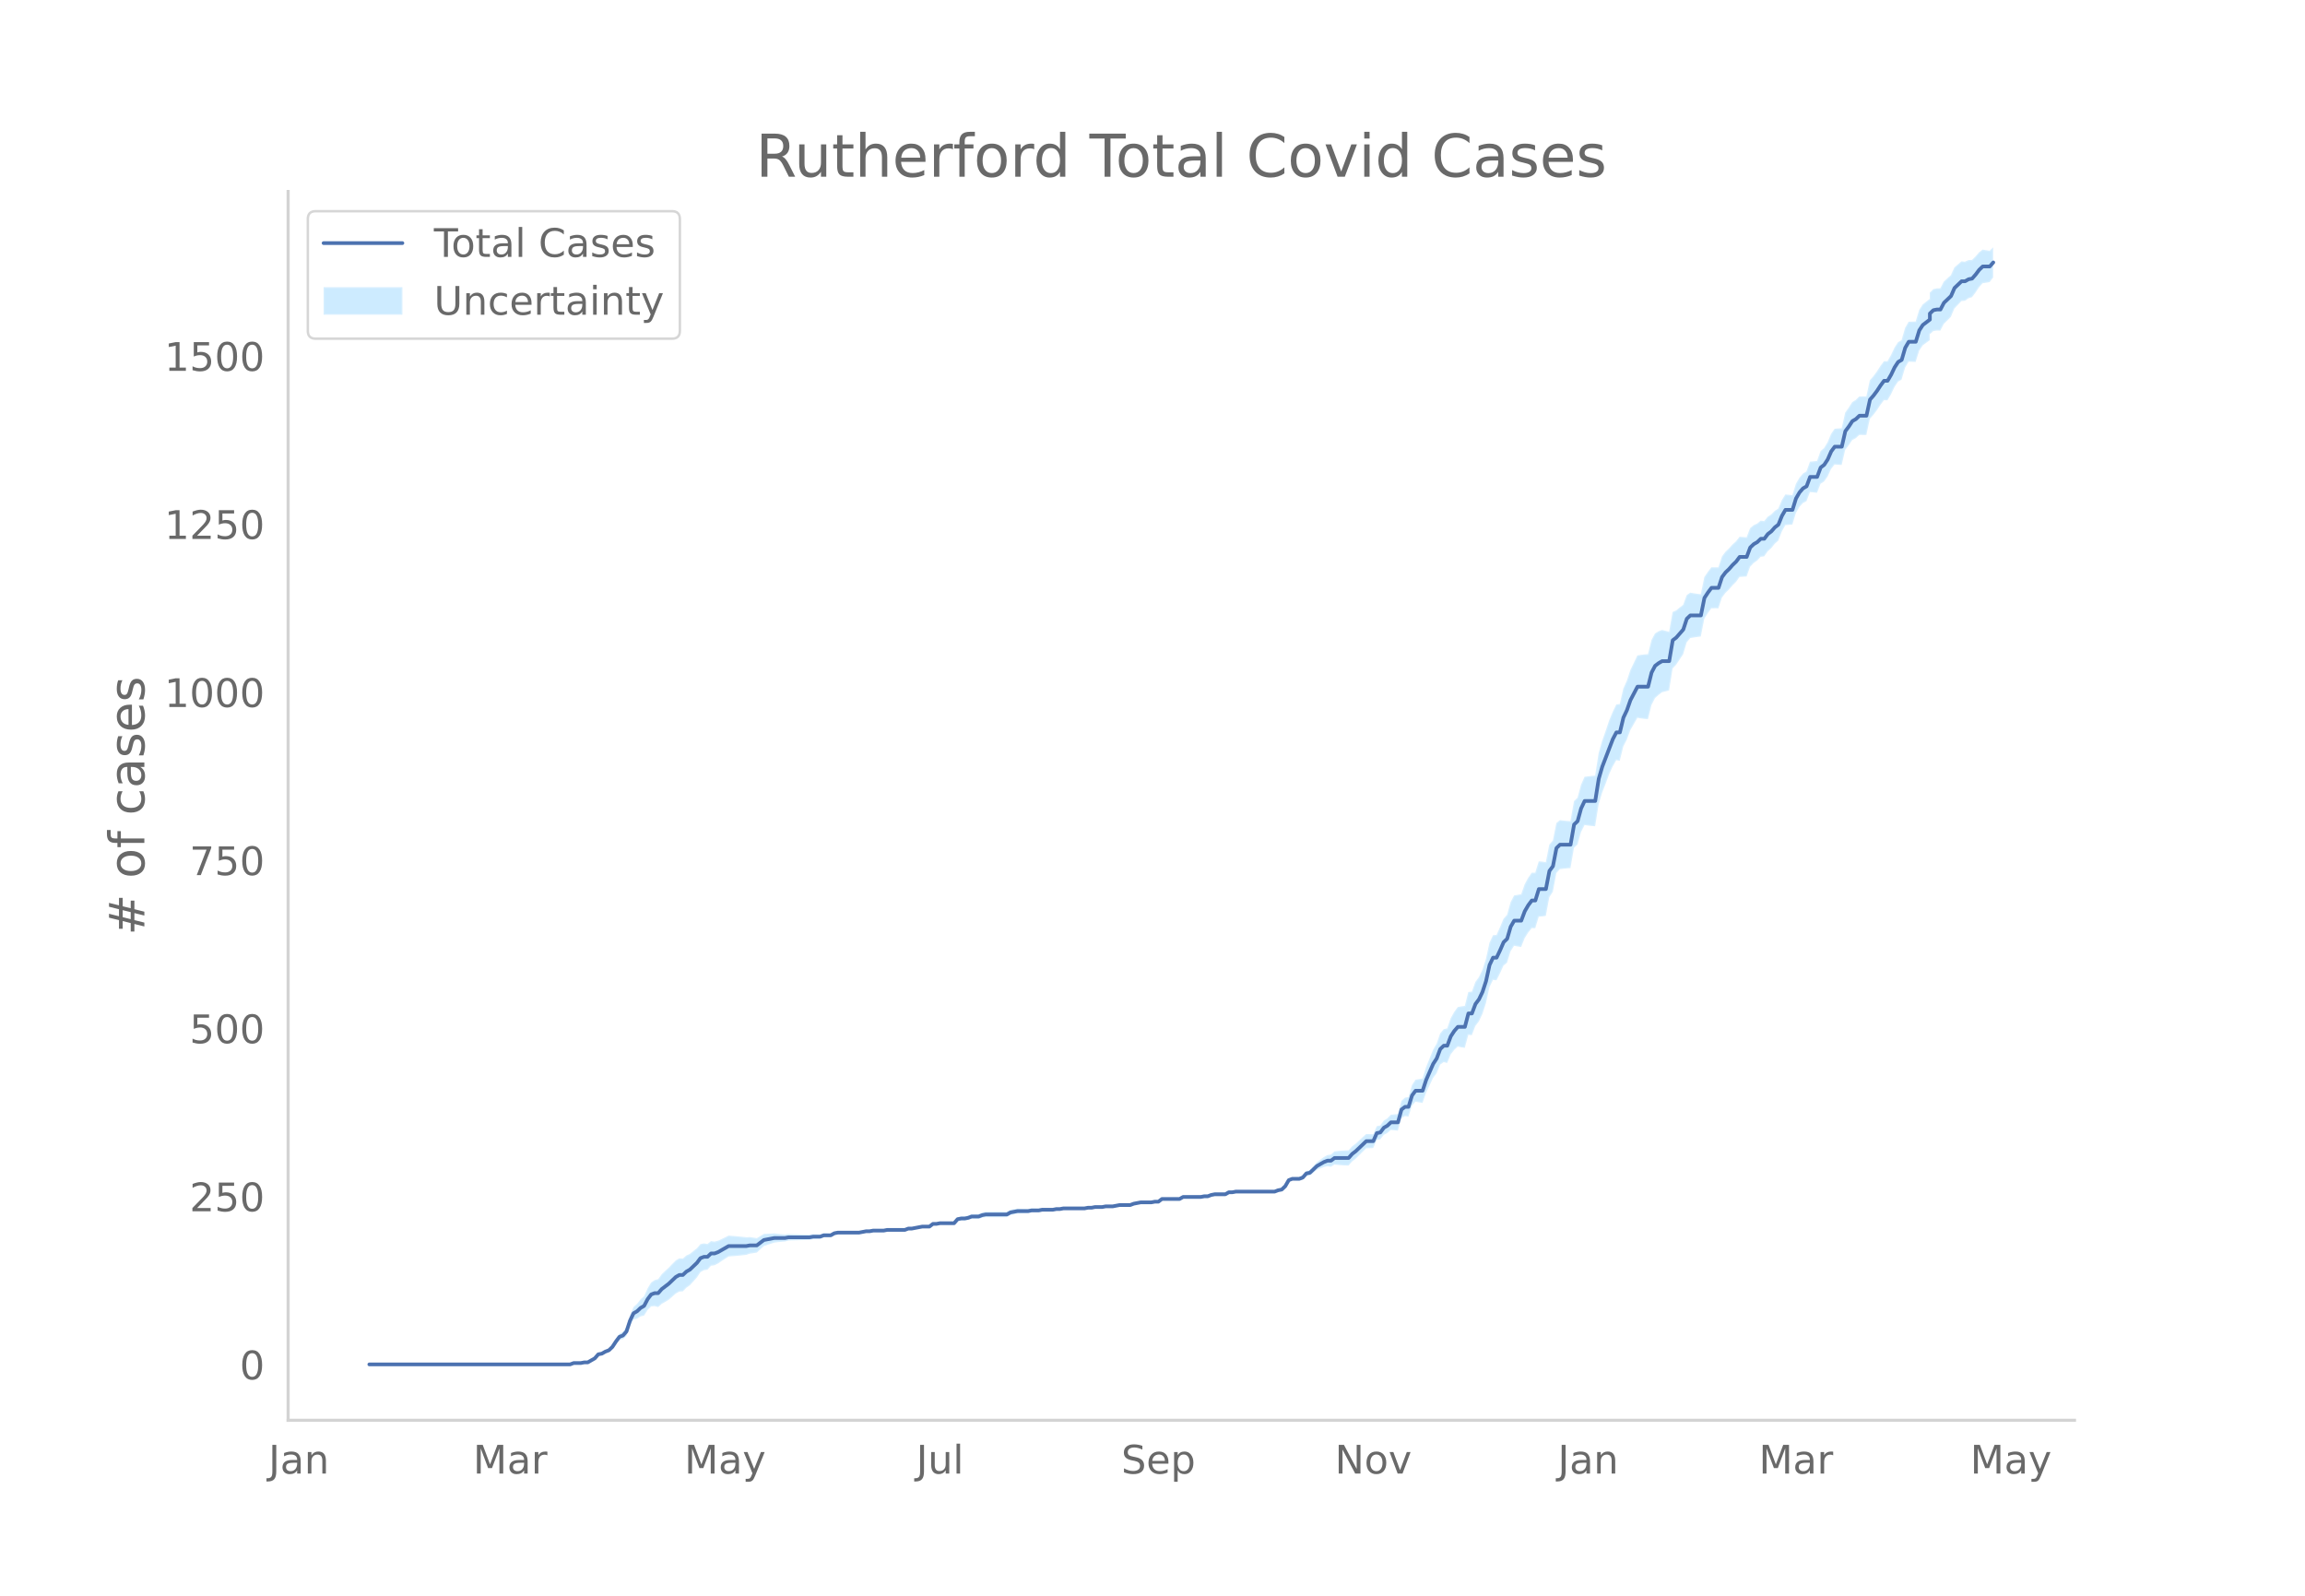 <svg height="864" viewBox="0 0 936 648" width="1248" xmlns="http://www.w3.org/2000/svg" xmlns:xlink="http://www.w3.org/1999/xlink"><defs><style>*{stroke-linecap:butt;stroke-linejoin:round}</style></defs><g id="figure_1"><path d="M0 648h936V0H0z" style="fill:#fff" id="patch_1"/><g id="axes_1"><path d="M117 576.72h725.4V77.76H117z" style="fill:none" id="patch_2"/><g id="PolyCollection_1"><defs><path d="M151.403-93.96h80.107l1.431-.536 1.43.013 1.431.014 1.43-.255 1.43.022 1.431-.785 1.43-.768 1.431-1.554 1.43-.169 1.431-.693 1.43-.404 1.431-1.198 1.43-1.98 1.431-1.664 1.43-.278 1.431-1.343 1.43-4.017 1.431-2.593 1.43-.373 1.431-.902 1.43-.357 1.431-2.27 1.43-1.455 1.431-.114 1.43.389 1.431-1.3 1.43-.813 1.431-.877 1.43-1.219 1.431-1.288 1.43-.815 1.431-.067 1.43-1.486 1.431-.988 1.43-1.572 1.431-1.604 1.43-2.156 1.431-.789 1.43-.233 1.431-1.578 1.43-.197 1.43-.73 1.431-.973 1.43-.936 1.431-.921 1.43-.111 1.431-.119 1.43-.132 1.431-.144 1.43-.168 1.431-.47 1.43-.218 1.431-.226 1.43-1.32 1.431-1.313 1.43-.485 1.431-.476 1.43-.465 1.431-.176 1.43-.146 1.431-.118 1.43-.36 1.431-.061 1.43-.045 1.431-.042 1.43-.044 1.431-.044 1.43-.053 1.431-.327 1.43-.055 1.431-.058 1.43-.605 1.431-.066 1.43-.072 1.431-.89 1.43-.335 1.431-.052 1.43-.037 1.431-.02 1.43-.001 1.43.017 1.431.024 1.43-.248 1.431-.248 1.43.022 1.431-.257 1.43.01 1.431.001 1.43-.005 1.431-.285 1.43-.016 1.431-.021 1.43-.025 1.431-.027 1.43-.029 1.431-.572 1.43-.023 1.431-.291 1.43-.28 1.431-.273 1.43.008 1.431.016 1.43-1.065 1.431.032 1.43-.235 1.431.041 1.43.043 1.431.04 1.43.038 1.431-1.59 1.43-.219 1.431.055 1.43-.218 1.431-.492 1.43.05 1.431.043 1.43-.507 1.431-.24 1.43.026 1.43.018 1.431.009h1.43l1.431-.012 1.43-.027 1.431-.851 1.43-.31 1.431-.312 1.43-.042 1.431-.043 1.43-.04 1.431-.318 1.43-.046 1.431-.046 1.43-.315 1.431-.036 1.43-.027 1.431-.015 1.43-.29 1.431-.02 1.43-.292 1.431-.017 1.43-.02 1.431-.02 1.43-.02 1.431-.022 1.43-.027 1.431-.303 1.43-.03 1.431-.3 1.43-.022 1.431-.016 1.43-.278 1.431-.003h1.43l1.431-.273 1.43-.27 1.431.009 1.43.01 1.43.01 1.431-.53 1.43-.253 1.431-.248 1.43.027 1.431.027 1.43.027 1.431-.248 1.43.024 1.431-1.065 1.43.03 1.431.028 1.43.026 1.431.022 1.43.018 1.431-.8 1.43.016 1.431.014 1.43.008 1.431.004 1.43-.003 1.431-.281 1.43-.016 1.431-.562 1.43-.289 1.431-.016 1.43-.018 1.431-.017 1.43-.828 1.431-.005 1.43-.275h1.431l1.43.003 1.431.004 1.43.006 1.431.006 1.43.005 1.431-.005 1.43-.013 1.43-.02 1.431-.028 1.43-.034 1.431-.578 1.43-.309 1.431-1.392 1.43-2.45 1.431-.496 1.43.084 1.431.107 1.43-.42 1.431-1.484 1.43-.101 1.431-1.173 1.43-1.15 1.431-.585 1.43-.574 1.431-.305 1.43.223 1.431-.894 1.43.16 1.431.12 1.43.081 1.431.038 1.43-1.634 1.431-1.117 1.43-1.411 1.431-1.422 1.43-1.421 1.431-.053 1.43-.045 1.431-3.286 1.43-.245 1.431-1.843 1.43-.729 1.431-1.25 1.43.13 1.431.137 1.43-5.007 1.43-.889 1.431.211 1.43-4.4 1.431-1.65 1.43.26 1.431.24 1.43-4.132 1.431-3.025 1.43-3.008 1.431-1.898 1.43-3.502 1.431-1.018 1.43.35 1.431-3.474 1.43-1.841 1.431-1.313 1.43.276 1.431.205 1.43-5.28 1.431.14 1.43-3.732 1.431-1.864 1.43-2.997 1.431-4.374 1.43-6.53 1.431-2.926 1.43.121 1.431-2.863 1.43-3.105 1.431-1.157 1.43-4.674 1.431-2.199 1.43.257 1.431.245 1.43-3.6 1.431-2.272 1.43-1.788 1.431.035 1.43-4.684 1.43-.125 1.431-.197 1.43-7.605 1.431-2.18 1.43-7.625 1.431-1.58 1.43-.16 1.431-.144 1.43-.12 1.431-8.239 1.43-1.343 1.431-5.072 1.43-2.814 1.431.194 1.43.164 1.431.123 1.43-8.88 1.431-4.774 1.43-3.656 1.431-3.914 1.43-3.082 1.431-2.515 1.43.217 1.431-5.786 1.43-2.785 1.431-3.873 1.43-2.487 1.431-2.49 1.43.225 1.431.195 1.43.09 1.431-5.71 1.43-2.816 1.431-1.283 1.43-1.099 1.431-.348 1.43-.398 1.43-8.895 1.431-1.541 1.43-2.117 1.431-2.136 1.43-4.819 1.431-1.73 1.43-.25 1.431-.21 1.43-.191 1.431-7.23 1.43-2.262 1.431-1.945 1.43-.013 1.431.005 1.43-4.356 1.431-1.896 1.43-1.37 1.431-1.672 1.43-1.438 1.431-2 1.43-.096 1.431-.098 1.43-3.942 1.431-1.516 1.43-.994 1.431-1.546 1.43-.175 1.431-2.05 1.43-1.256 1.431-1.808 1.43-1.264 1.431-3.697 1.43-2.594 1.431-.133 1.43-.123 1.431-4.707 1.43-2.437 1.431-1.582 1.43-.742 1.43-3.711 1.431.138 1.43.158 1.431-3.653 1.43-.928 1.431-2.028 1.43-3.123 1.431-1.764 1.43.118 1.431.08 1.43-6.186 1.431-1.828 1.43-2.11 1.431-.758 1.43-1.322 1.431.026 1.43-.01 1.431-6.549 1.43-1.625 1.431-1.884 1.43-2.155 1.431-1.889 1.43.016 1.431-2.428 1.43-2.978 1.431-2.165 1.43-.81 1.431-4.877 1.43-2.41 1.431.052 1.43.049 1.431-4.592 1.43-2.125 2.862-2.116v-2.39l1.43-1.308 1.43-.224 1.431.04 1.43-2.729 1.43-1.407 1.431-1.46 1.43-3.398 1.431-1.505 1.43-1.505 1.431-.132 1.43-.987 1.431-.477 1.43-1.868 1.431-2.155 1.43-1.614 1.431-.239 1.43-.239 1.431-1.878v-12.239l-1.43 1.398-1.43-.24-1.431-.238-1.43 1.117-1.431 1.667-1.43 1.408-1.431.07-1.43.65-1.431-.132-1.43 1.226-1.431 1.224-1.43 3.155-1.431 1.27-1.43 1.323-1.431 2.732-1.43.04-1.431.322-1.43 1.423v2.524l-2.861 2.252-1.431 2.244-1.43 4.69-1.43.05-1.431.05-1.43 2.506-1.431 4.95-1.43.829-1.431 2.204-1.43 3.028-1.431 2.486-1.43.016-1.431 1.934-1.43 2.212-1.431 1.94-1.43 1.65-1.431 6.556-1.43-.01-1.431.027-1.43 1.408-1.431.88-1.43 2.258-1.431 1.995-1.43 6.372-1.431.08-1.43.118-1.431 2.059-1.43 3.43-1.431 2.34-1.43 1.255-1.431 3.992-1.43.158-1.431.138-1.43 3.934-1.431.896-1.43 1.694-1.431 2.477-1.43 4.576-1.431-.122-1.43-.133-1.431 2.32-1.43 3.4-1.43.92-1.431 1.469-1.43.93-1.431 1.771-1.43-.175-1.431 1.184-1.43.644-1.431 1.215-1.43 3.702-1.431-.098-1.43-.097-1.431 1.824-1.43 1.292-1.431 1.604-1.43 1.36-1.431 1.926-1.43 4.38-1.431.006-1.43-.013-1.431 1.877-1.43 2.106-1.431 6.968-1.43-.192-1.431-.209-1.43-.25-1.431 1-1.43 3.917-1.431 1.14-1.43 1.16-1.431.643-1.43 8.032-1.431-.397-1.43-.35-1.431.54-1.43.901-1.431 2.646-1.43 5.756-1.43.09-1.431.195-1.43.224-1.431 2.971-1.43 2.974-1.431 4.317-1.43 3.222-1.431 6.227-1.43.216-1.431 2.946-1.43 3.47-1.431 4.277-1.43 3.989-1.431 5.055-1.43 9.139-1.431.123-1.43.164-1.431.194-1.43 3.193-1.431 5.302-1.43 1.387-1.431 8.142-1.43-.12-1.431-.144-1.43-.16-1.431 1.151-1.43 7.118-1.431 1.642-1.43 7.138-1.431-.197-1.43-.125-1.431 4.599-1.43.035-1.431 2.034-1.43 2.642-1.431 4.045-1.43.245-1.431.257-1.43 2.716-1.43 5.154-1.431 1.573-1.43 3.448-1.431 3.143-1.43.122-1.431 3.079-1.43 6.576-1.431 4.362-1.43 3.01-1.431 1.958-1.43 3.913-1.431.14-1.43 5.64-1.431.206-1.43.275-1.431 1.964-1.43 2.527-1.431 4.171-1.43.35-1.431 1.711-1.43 4.143-1.431 2.471-1.43 3.544-1.431 3.528-1.43 4.605-1.431.239-1.43.26-1.431 2.173-1.43 4.882-1.431.211-1.43 1.296-1.431 5.367-1.43.137-1.431.13-1.43 1.48-1.431.91-1.43 1.98-1.431.3-1.43 3.267-1.43-.046-1.431-.052-1.43 1.309-1.431 1.308-1.43 1.32-1.431 1.066-1.43 1.643-1.431.037-1.43.08-1.431.122-1.43.16-1.431 1.29-1.43.222-1.431.787-1.43 1.065-1.431 1.052-1.43 1.58-1.431 1.558-1.43.445-1.431 1.793-1.43.672-1.431.107-1.43.084-1.431.595-1.43 2.465-1.431 1.338-1.43.237-1.431.514-1.43-.034-1.431-.027-1.43-.02-1.431-.014-1.43-.004-1.431.005-1.43.005-1.431.006-1.43.004-1.431.003h-1.43l-1.43.272-1.431-.006-1.43.81-1.431-.017-1.43-.017-1.431-.017-1.43.258-1.431.53-1.43-.016-1.431.265-1.43-.003-1.431.003-1.43.009-1.431.014-1.43.016-1.431.838-1.43.017-1.431.023-1.43.026-1.431.028-1.43.03-1.431 1.12-1.43.023-1.431.298-1.43.027-1.431.027-1.43.027-1.431.298-1.43.293-1.431.561-1.43.011-1.431.01-1.43.008-1.431.278-1.43.273-1.431-.001-1.43-.002-1.431.267-1.43-.016-1.43-.022-1.431.246-1.43-.03-1.431.244-1.43-.028-1.431-.022-1.43-.02-1.431-.02-1.43-.02-1.431-.017-1.43.255-1.431-.02-1.43.256-1.431-.016-1.43-.027-1.431-.036-1.43.231-1.431-.046-1.43-.045-1.431.229-1.43-.041-1.431-.043-1.43-.042-1.431.233-1.43.237-1.431.787-1.43-.027-1.431-.011-1.43-.001-1.431.01-1.43.017-1.431.026-1.43.306-1.431.585-1.43.043-1.431.05-1.43.6-1.431.328-1.43.055-1.43.327-1.431 1.686-1.43.038-1.431.04-1.43.043-1.431.041-1.43.311-1.431.032-1.43 1.12-1.431.015-1.43.009-1.431.273-1.43.266-1.431.255-1.43-.024-1.431.52-1.43-.028-1.431-.027-1.43-.025-1.431-.02-1.43-.017-1.431.26-1.43-.004-1.431.002-1.43.01-1.431.288-1.43.022-1.431.298-1.43.298-1.431.024-1.43.017-1.431-.001-1.43-.02-1.431-.037-1.43-.052-1.431.21-1.43.749-1.431-.072-1.43-.066-1.43.487-1.431-.058-1.43-.054-1.431.218-1.43-.053-1.431-.044-1.43-.044-1.431-.042-1.43-.045-1.431-.061-1.43.187-1.431-.118-1.43-.146-1.431-.176-1.43.08-1.431.07-1.43.061-1.431.871-1.43.865-1.431-.227-1.43-.217-1.431.076-1.43-.169-1.431-.143-1.43-.132-1.431-.12-1.43-.11-1.431.717-1.43.702-1.431.666-1.43.362-1.431-.198-1.43 1.153-1.431-.234-1.43.304-1.431 1.666-1.43 1.126-1.43 1.158-1.431.65-1.43 1.245-1.431-.067-1.43.823-1.431 1.441-1.43 1.512-1.431 1.307-1.43 1.371-1.431 1.977-1.43.388-1.431.98-1.43 2.367-1.431 3.19-1.43 1.28-1.431 1.829-1.43 1.265-1.431 3.414-1.43 4.72-1.431 1.932-1.43.815-1.431 2.157-1.43 2.388-1.431 1.533-1.43.689-1.431.944-1.43.378-1.431 1.722-1.43.87-1.431.853-1.43.021-1.431.292-1.43.014-1.431.013-1.43.556h-80.107z" id="m21a44e2c9d" style="stroke:#fff;stroke-opacity:.2"/></defs><g clip-path="url(#p34971c7c89)"><use style="fill:#089fff;fill-opacity:.2;stroke:#fff;stroke-opacity:.2" xlink:href="#m21a44e2c9d" y="648"/></g></g><path clip-path="url(#p34971c7c89)" d="M149.973 554.04h81.537l1.431-.546h2.861l1.43-.273h1.43l2.862-1.638 1.43-1.638 1.43-.273 1.431-.82 1.43-.545 1.431-1.366 1.43-2.184 1.431-1.91 1.43-.547 1.431-1.638 1.43-4.368 1.431-3.004 1.43-.819 1.431-1.365 1.43-.819 1.431-2.73 1.43-1.911 1.431-.546h1.43l1.431-1.638 2.861-2.184 2.861-2.73 1.43-.82h1.431l1.43-1.365 1.431-.819 2.861-2.73 1.43-1.911 1.431-.546h1.43l1.431-1.365h1.43l1.43-.546 4.292-2.458h7.153l1.43-.273h2.861l2.861-2.184 4.292-.819h4.291l1.43-.273h8.584l1.43-.273h2.861l1.43-.546h2.862l1.43-.819 1.43-.273h8.583l2.861-.546h1.43l1.431-.273h4.292l1.43-.273h7.153l1.43-.546h1.43l4.292-.82h2.861l1.43-1.091h1.431l1.43-.273h5.723l1.43-1.638 1.43-.273h1.431l1.43-.273 1.431-.546h2.861l1.43-.547 1.431-.273h8.583l1.43-.819 2.861-.546h4.292l1.43-.273h2.861l1.43-.273h4.292l1.43-.273h1.431l1.43-.273h8.584l1.43-.273h1.43l1.431-.273h2.861l1.43-.273h2.862l2.86-.546h4.292l1.43-.546 2.861-.546h4.292l1.43-.273h1.43l1.431-1.092h7.153l1.43-.82h7.153l1.43-.272h1.43l1.431-.546 1.43-.273h4.292l1.43-.82h1.431l1.43-.272h15.736l1.43-.546 1.43-.273 1.431-1.365 1.43-2.458 1.431-.546h2.861l1.43-.546 1.431-1.638 1.43-.273 2.862-2.73 2.86-1.638 1.431-.546h1.43l1.431-1.092h5.722l1.43-1.638 1.431-1.092 4.292-4.096h2.86l1.431-3.276 1.43-.273 1.431-1.911 1.43-.82 1.431-1.364h2.861l1.43-5.188 1.43-1.092h1.431l1.43-4.641 1.431-1.911h2.861l1.43-4.369L581.98 432l1.43-2.184 1.43-3.823 1.431-1.365h1.43l1.431-3.822 1.43-2.184 1.431-1.638h2.861l1.43-5.46h1.431l1.43-3.823 1.431-1.911 1.43-3.003 1.431-4.369 1.43-6.552 1.431-3.003h1.43l1.431-3.004 1.43-3.276 1.431-1.365 1.43-4.914 1.431-2.457h2.861l1.43-3.823 1.431-2.457 1.43-1.911h1.431l1.43-4.641h2.861l1.43-7.372 1.431-1.911 1.43-7.372 1.431-1.365h4.292l1.43-8.19 1.43-1.365 1.431-5.188 1.43-3.003h4.292l1.43-9.01 1.431-4.914 4.292-11.194 1.43-2.73h1.43l1.431-6.007 1.43-3.003 1.431-4.095 2.861-5.46h4.292l1.43-5.734 1.43-2.73 1.431-1.092 1.43-.82h2.861l1.43-8.463 1.431-1.092 2.861-3.276 1.43-4.369 1.431-1.365h4.292l1.43-7.098 1.43-2.184 1.431-1.912h2.861l1.43-4.368 1.431-1.911 1.43-1.365 1.431-1.638 1.43-1.365 1.431-1.912h2.861l1.43-3.822 1.431-1.365 1.43-.819 1.431-1.365h1.43l1.431-1.911 1.43-1.092 1.431-1.638 1.43-1.092 1.431-3.55 1.43-2.457h2.862l1.43-4.641 1.43-2.457 1.431-1.639 1.43-.819 1.43-3.822h2.862l1.43-3.822 1.43-1.092 1.431-2.184 1.43-3.277 1.431-1.91h2.861l1.43-6.28 1.431-1.911 1.43-2.185 1.431-.819 1.43-1.365h2.862l1.43-6.552 1.43-1.638 1.431-1.912 1.43-2.184 1.431-1.91h1.43l1.431-2.458 1.43-3.003 1.431-2.184 1.43-.82 1.431-4.914 1.43-2.457h2.862l1.43-4.641 1.43-2.185 2.862-2.184v-2.457l1.43-1.365 1.43-.273h1.431l1.43-2.73 2.861-2.73 1.43-3.277 2.862-2.73h1.43l1.43-.819 1.431-.273 1.43-1.638 1.431-1.911 1.43-1.365h2.862l1.43-1.638h0" style="fill:none;stroke:#4c72b0;stroke-linecap:round;stroke-width:1.5" id="line2d_1"/><path d="M117 576.72V77.76" style="fill:none;stroke:#d3d3d3;stroke-linecap:square;stroke-linejoin:miter;stroke-width:1.25" id="patch_3"/><path d="M117 576.72h725.4" style="fill:none;stroke:#d3d3d3;stroke-linecap:square;stroke-linejoin:miter;stroke-width:1.25" id="patch_4"/><g id="matplotlib.axis_1"><g id="xtick_1"><g style="fill:#696969" transform="matrix(.16 0 0 -.16 109.03 598.378)" id="text_1"><defs><path d="M9.813 72.906h9.859V5.078q0-13.187-5-19.14-5-5.954-16.094-5.954h-3.75v8.297h3.078q6.531 0 9.219 3.672Q9.813-4.39 9.813 5.078z" id="DejaVuSans-74"/><path d="M34.281 27.484q-10.89 0-15.093-2.484-4.204-2.484-4.204-8.5 0-4.781 3.157-7.594 3.156-2.797 8.562-2.797 7.485 0 12 5.297 4.516 5.297 4.516 14.078v2zm17.922 3.72V0H43.22v8.297Q40.14 3.328 35.547.953q-4.594-2.375-11.234-2.375-8.391 0-13.36 4.719Q6 8.016 6 15.922q0 9.219 6.172 13.906 6.187 4.688 18.437 4.688h12.61v.89q0 6.203-4.078 9.594-4.078 3.39-11.453 3.39-4.688 0-9.141-1.124-4.438-1.125-8.531-3.375v8.312q4.921 1.906 9.562 2.844 4.64.953 9.031.953 11.875 0 17.735-6.156 5.86-6.14 5.86-18.64z" id="DejaVuSans-97"/><path d="M54.89 33.016V0h-8.984v32.719q0 7.765-3.031 11.61-3.031 3.858-9.078 3.858-7.281 0-11.484-4.64-4.204-4.625-4.204-12.64V0H9.08v54.688h9.03v-8.5q3.235 4.937 7.594 7.374Q30.078 56 35.797 56q9.422 0 14.25-5.828 4.844-5.828 4.844-17.156z" id="DejaVuSans-110"/></defs><use xlink:href="#DejaVuSans-74"/><use x="29.492" xlink:href="#DejaVuSans-97"/><use x="90.771" xlink:href="#DejaVuSans-110"/></g></g><g id="xtick_2"><g style="fill:#696969" transform="matrix(.16 0 0 -.16 192.098 598.378)" id="text_2"><defs><path d="M9.813 72.906h14.703l18.593-49.61 18.703 49.61h14.704V0H66.89v64.016l-18.797-50h-9.907l-18.796 50V0H9.813z" id="DejaVuSans-77"/><path d="M41.11 46.297q-1.516.875-3.297 1.281Q36.03 48 33.89 48q-7.625 0-11.703-4.953-4.079-4.953-4.079-14.234V0H9.08v54.688h9.03v-8.5q2.844 4.984 7.375 7.39Q30.031 56 36.531 56q.922 0 2.047-.125 1.125-.11 2.484-.36z" id="DejaVuSans-114"/></defs><use xlink:href="#DejaVuSans-77"/><use x="86.279" xlink:href="#DejaVuSans-97"/><use x="147.559" xlink:href="#DejaVuSans-114"/></g></g><g id="xtick_3"><g style="fill:#696969" transform="matrix(.16 0 0 -.16 277.912 598.378)" id="text_3"><defs><path d="M32.172-5.078q-3.797-9.766-7.422-12.735-3.61-2.984-9.656-2.984H7.906v7.516h5.282q3.703 0 5.75 1.765Q21-9.766 23.483-3.219l1.61 4.094-22.11 53.813H12.5l17.094-42.766 17.093 42.766h9.516z" id="DejaVuSans-121"/></defs><use xlink:href="#DejaVuSans-77"/><use x="86.279" xlink:href="#DejaVuSans-97"/><use x="147.559" xlink:href="#DejaVuSans-121"/></g></g><g id="xtick_4"><g style="fill:#696969" transform="matrix(.16 0 0 -.16 372.06 598.378)" id="text_4"><defs><path d="M8.5 21.578v33.11h8.984V21.922q0-7.766 3.016-11.656 3.031-3.875 9.094-3.875 7.265 0 11.484 4.64 4.234 4.64 4.234 12.656v31h8.985V0h-8.984v8.406Q42.047 3.422 37.718 1q-4.313-2.422-10.032-2.422-9.421 0-14.312 5.86Q8.5 10.296 8.5 21.578zM31.11 56z" id="DejaVuSans-117"/><path d="M9.422 75.984h8.984V0H9.422z" id="DejaVuSans-108"/></defs><use xlink:href="#DejaVuSans-74"/><use x="29.492" xlink:href="#DejaVuSans-117"/><use x="92.871" xlink:href="#DejaVuSans-108"/></g></g><g id="xtick_5"><g style="fill:#696969" transform="matrix(.16 0 0 -.16 455.322 598.378)" id="text_5"><defs><path d="M53.516 70.516V60.89q-5.61 2.687-10.594 4-4.984 1.328-9.625 1.328-8.047 0-12.422-3.125t-4.375-8.89q0-4.845 2.906-7.313 2.907-2.453 11.016-3.97l5.953-1.218q11.031-2.11 16.281-7.406 5.25-5.297 5.25-14.172 0-10.61-7.11-16.078-7.093-5.469-20.812-5.469-5.172 0-11.015 1.172Q13.14.922 6.89 3.219v10.156q6-3.36 11.765-5.078 5.766-1.703 11.328-1.703 8.438 0 13.032 3.312 4.593 3.328 4.593 9.485 0 5.359-3.297 8.39-3.296 3.032-10.812 4.547L27.484 33.5q-11.03 2.188-15.968 6.875-4.922 4.688-4.922 13.047 0 9.672 6.812 15.234 6.813 5.563 18.766 5.563 5.14 0 10.453-.938 5.328-.922 10.89-2.765z" id="DejaVuSans-83"/><path d="M56.203 29.594v-4.39H14.891q.593-9.282 5.593-14.142 5-4.859 13.938-4.859 5.172 0 10.031 1.266 4.86 1.265 9.656 3.812v-8.5Q49.266.734 44.187-.344 39.11-1.422 33.892-1.422q-13.094 0-20.735 7.61-7.64 7.625-7.64 20.625 0 13.421 7.25 21.296Q20.016 56 32.328 56q11.031 0 17.453-7.11 6.422-7.093 6.422-19.296zm-8.984 2.64q-.094 7.36-4.125 11.75-4.032 4.407-10.672 4.407-7.516 0-12.031-4.25-4.516-4.25-5.203-11.97z" id="DejaVuSans-101"/><path d="M18.11 8.203v-29H9.077v75.484h9.031v-8.296q2.844 4.875 7.157 7.234Q29.594 56 35.594 56q9.968 0 16.187-7.906 6.235-7.907 6.235-20.797T51.78 6.484q-6.218-7.906-16.187-7.906-6 0-10.328 2.375-4.313 2.375-7.157 7.25zm30.578 19.094q0 9.906-4.079 15.547-4.078 5.64-11.203 5.64-7.14 0-11.218-5.64-4.079-5.64-4.079-15.547 0-9.906 4.078-15.547 4.079-5.64 11.22-5.64 7.124 0 11.202 5.64t4.078 15.547z" id="DejaVuSans-112"/></defs><use xlink:href="#DejaVuSans-83"/><use x="63.477" xlink:href="#DejaVuSans-101"/><use x="125" xlink:href="#DejaVuSans-112"/></g></g><g id="xtick_6"><g style="fill:#696969" transform="matrix(.16 0 0 -.16 542.047 598.378)" id="text_6"><defs><path d="M9.813 72.906h13.28l32.329-60.984v60.984h9.562V0h-13.28L19.39 60.984V0H9.813z" id="DejaVuSans-78"/><path d="M30.61 48.39q-7.22 0-11.422-5.64-4.204-5.64-4.204-15.453 0-9.813 4.172-15.453 4.188-5.64 11.453-5.64 7.188 0 11.375 5.655 4.203 5.672 4.203 15.438 0 9.719-4.203 15.406-4.187 5.688-11.375 5.688zm0 7.61q11.718 0 18.406-7.625 6.703-7.61 6.703-21.078 0-13.422-6.703-21.078-6.688-7.64-18.407-7.64-11.765 0-18.437 7.64-6.656 7.656-6.656 21.078 0 13.469 6.656 21.078Q18.844 56 30.609 56z" id="DejaVuSans-111"/><path d="M2.984 54.688H12.5L29.594 8.797l17.093 45.89h9.516L35.687 0H23.485z" id="DejaVuSans-118"/></defs><use xlink:href="#DejaVuSans-78"/><use x="74.805" xlink:href="#DejaVuSans-111"/><use x="135.986" xlink:href="#DejaVuSans-118"/></g></g><g id="xtick_7"><g style="fill:#696969" transform="matrix(.16 0 0 -.16 632.589 598.378)" id="text_7"><use xlink:href="#DejaVuSans-74"/><use x="29.492" xlink:href="#DejaVuSans-97"/><use x="90.771" xlink:href="#DejaVuSans-110"/></g></g><g id="xtick_8"><g style="fill:#696969" transform="matrix(.16 0 0 -.16 714.226 598.378)" id="text_8"><use xlink:href="#DejaVuSans-77"/><use x="86.279" xlink:href="#DejaVuSans-97"/><use x="147.559" xlink:href="#DejaVuSans-114"/></g></g><g id="xtick_9"><g style="fill:#696969" transform="matrix(.16 0 0 -.16 800.04 598.378)" id="text_9"><use xlink:href="#DejaVuSans-77"/><use x="86.279" xlink:href="#DejaVuSans-97"/><use x="147.559" xlink:href="#DejaVuSans-121"/></g></g></g><g id="matplotlib.axis_2"><g id="ytick_1"><g style="fill:#696969" transform="matrix(.16 0 0 -.16 97.32 560.119)" id="text_10"><defs><path d="M31.781 66.406q-7.61 0-11.453-7.5Q16.5 51.422 16.5 36.375q0-14.984 3.828-22.484 3.844-7.5 11.453-7.5 7.672 0 11.5 7.5 3.844 7.5 3.844 22.484 0 15.047-3.844 22.531-3.828 7.5-11.5 7.5zm0 7.813q12.266 0 18.735-9.703 6.468-9.688 6.468-28.141 0-18.406-6.468-28.11-6.47-9.687-18.735-9.687-12.25 0-18.718 9.688-6.47 9.703-6.47 28.109 0 18.453 6.47 28.14Q19.53 74.22 31.78 74.22z" id="DejaVuSans-48"/></defs><use xlink:href="#DejaVuSans-48"/></g></g><g id="ytick_2"><g style="fill:#696969" transform="matrix(.16 0 0 -.16 76.96 491.864)" id="text_11"><defs><path d="M19.188 8.297h34.421V0H7.33v8.297q5.609 5.812 15.296 15.594 9.703 9.797 12.188 12.64 4.734 5.313 6.609 9 1.89 3.688 1.89 7.25 0 5.813-4.078 9.469-4.078 3.672-10.625 3.672-4.64 0-9.797-1.61-5.14-1.609-11-4.89v9.969Q13.767 71.78 18.938 73q5.188 1.219 9.485 1.219 11.328 0 18.062-5.672 6.735-5.656 6.735-15.125 0-4.5-1.688-8.531-1.672-4.016-6.125-9.485-1.218-1.422-7.765-8.187-6.532-6.766-18.453-18.922z" id="DejaVuSans-50"/><path d="M10.797 72.906h38.719v-8.312H19.828v-17.86q2.14.735 4.281 1.094 2.157.36 4.313.36 12.203 0 19.328-6.688 7.14-6.688 7.14-18.11 0-11.765-7.328-18.296-7.328-6.516-20.656-6.516-4.593 0-9.36.781-4.75.782-9.827 2.344v9.922q4.39-2.39 9.078-3.563 4.687-1.171 9.906-1.171 8.453 0 13.375 4.437 4.938 4.438 4.938 12.063 0 7.609-4.938 12.047-4.922 4.453-13.375 4.453-3.953 0-7.89-.875-3.922-.875-8.016-2.735z" id="DejaVuSans-53"/></defs><use xlink:href="#DejaVuSans-50"/><use x="63.623" xlink:href="#DejaVuSans-53"/><use x="127.246" xlink:href="#DejaVuSans-48"/></g></g><g id="ytick_3"><g style="fill:#696969" transform="matrix(.16 0 0 -.16 76.96 423.609)" id="text_12"><use xlink:href="#DejaVuSans-53"/><use x="63.623" xlink:href="#DejaVuSans-48"/><use x="127.246" xlink:href="#DejaVuSans-48"/></g></g><g id="ytick_4"><g style="fill:#696969" transform="matrix(.16 0 0 -.16 76.96 355.353)" id="text_13"><defs><path d="M8.203 72.906h46.875v-4.203L28.61 0H18.312L43.22 64.594H8.203z" id="DejaVuSans-55"/></defs><use xlink:href="#DejaVuSans-55"/><use x="63.623" xlink:href="#DejaVuSans-53"/><use x="127.246" xlink:href="#DejaVuSans-48"/></g></g><g id="ytick_5"><g style="fill:#696969" transform="matrix(.16 0 0 -.16 66.78 287.098)" id="text_14"><defs><path d="M12.406 8.297h16.11v55.625l-17.532-3.516v8.985l17.438 3.515h9.86V8.296H54.39V0H12.406z" id="DejaVuSans-49"/></defs><use xlink:href="#DejaVuSans-49"/><use x="63.623" xlink:href="#DejaVuSans-48"/><use x="127.246" xlink:href="#DejaVuSans-48"/><use x="190.869" xlink:href="#DejaVuSans-48"/></g></g><g id="ytick_6"><g style="fill:#696969" transform="matrix(.16 0 0 -.16 66.78 218.843)" id="text_15"><use xlink:href="#DejaVuSans-49"/><use x="63.623" xlink:href="#DejaVuSans-50"/><use x="127.246" xlink:href="#DejaVuSans-53"/><use x="190.869" xlink:href="#DejaVuSans-48"/></g></g><g id="ytick_7"><g style="fill:#696969" transform="matrix(.16 0 0 -.16 66.78 150.588)" id="text_16"><use xlink:href="#DejaVuSans-49"/><use x="63.623" xlink:href="#DejaVuSans-53"/><use x="127.246" xlink:href="#DejaVuSans-48"/><use x="190.869" xlink:href="#DejaVuSans-48"/></g></g><g style="fill:#696969" transform="matrix(0 -.2 -.2 0 58.62 379.813)" id="text_17"><defs><path d="M51.125 44H36.922l-4.11-16.313h14.313zm-7.328 27.781-5.078-20.265h14.265L58.11 71.78h7.813L60.89 51.516h15.234V44h-17.14l-4-16.313h15.53V20.22H53.079L48 0h-7.813l5.032 20.219H30.906L25.875 0h-7.86l5.079 20.219H7.719v7.468h17.187L29 44H13.281v7.516h17.625l4.985 20.265z" id="DejaVuSans-35"/><path d="M37.11 75.984V68.5h-8.594q-4.828 0-6.72-1.953-1.874-1.953-1.874-7.031v-4.828h14.797v-6.985H19.922V0H10.89v47.703H2.297v6.984h8.594V58.5q0 9.125 4.25 13.297 4.25 4.187 13.468 4.187z" id="DejaVuSans-102"/><path d="M48.781 52.594v-8.407q-3.812 2.11-7.64 3.157-3.828 1.047-7.735 1.047-8.75 0-13.593-5.547-4.829-5.532-4.829-15.547 0-10.016 4.829-15.563 4.843-5.53 13.593-5.53 3.907 0 7.735 1.046 3.828 1.047 7.64 3.156V2.094Q45.016.344 40.984-.531q-4.015-.89-8.562-.89-12.36 0-19.64 7.765-7.266 7.765-7.266 20.953 0 13.375 7.343 21.031Q20.22 56 33.016 56q4.14 0 8.093-.86 3.953-.843 7.672-2.546z" id="DejaVuSans-99"/><path d="M44.281 53.078v-8.5q-3.797 1.953-7.906 2.922-4.094.984-8.5.984-6.688 0-10.031-2.047-3.344-2.046-3.344-6.156 0-3.125 2.39-4.906 2.391-1.781 9.626-3.39l3.078-.688q9.562-2.047 13.593-5.781 4.032-3.735 4.032-10.422 0-7.625-6.032-12.078-6.03-4.438-16.578-4.438-4.39 0-9.156.86Q10.688.296 5.422 2v9.281q4.984-2.594 9.812-3.89 4.829-1.282 9.579-1.282 6.343 0 9.75 2.172 3.421 2.172 3.421 6.125 0 3.656-2.468 5.61-2.453 1.953-10.813 3.765l-3.125.735q-8.344 1.75-12.062 5.39-3.704 3.64-3.704 9.985 0 7.718 5.47 11.906Q16.75 56 26.811 56q4.97 0 9.36-.734 4.406-.72 8.11-2.188z" id="DejaVuSans-115"/></defs><use xlink:href="#DejaVuSans-35"/><use x="83.789" xlink:href="#DejaVuSans-32"/><use x="115.576" xlink:href="#DejaVuSans-111"/><use x="176.758" xlink:href="#DejaVuSans-102"/><use x="211.963" xlink:href="#DejaVuSans-32"/><use x="243.75" xlink:href="#DejaVuSans-99"/><use x="298.73" xlink:href="#DejaVuSans-97"/><use x="360.01" xlink:href="#DejaVuSans-115"/><use x="412.109" xlink:href="#DejaVuSans-101"/><use x="473.633" xlink:href="#DejaVuSans-115"/></g></g><g style="fill:#696969" transform="matrix(.24 0 0 -.24 306.902 71.76)" id="text_18"><defs><path d="M44.39 34.188q3.172-1.079 6.172-4.594 3-3.516 6.032-9.672L66.609 0H56l-9.313 18.703q-3.624 7.328-7.015 9.719-3.39 2.39-9.25 2.39h-10.75V0h-9.86v72.906h22.266q12.5 0 18.656-5.234 6.157-5.219 6.157-15.766 0-6.89-3.203-11.437-3.204-4.532-9.297-6.282zM19.673 64.797V38.922h12.406q7.125 0 10.766 3.297 3.64 3.297 3.64 9.687 0 6.39-3.64 9.64-3.64 3.25-10.766 3.25z" id="DejaVuSans-82"/><path d="M18.313 70.219V54.688h18.5v-6.985h-18.5V18.016q0-6.688 1.828-8.594 1.828-1.906 7.453-1.906h9.218V0h-9.218q-10.407 0-14.36 3.875-3.953 3.89-3.953 14.14v29.688H2.687v6.984h6.594V70.22z" id="DejaVuSans-116"/><path d="M54.89 33.016V0h-8.984v32.719q0 7.765-3.031 11.61-3.031 3.858-9.078 3.858-7.281 0-11.484-4.64-4.204-4.625-4.204-12.64V0H9.08v75.984h9.03V46.188q3.235 4.937 7.594 7.374Q30.078 56 35.797 56q9.422 0 14.25-5.828 4.844-5.828 4.844-17.156z" id="DejaVuSans-104"/><path d="M45.406 46.39v29.594h8.985V0h-8.985v8.203Q42.578 3.328 38.25.953q-4.313-2.375-10.375-2.375-9.906 0-16.14 7.906-6.22 7.922-6.22 20.813 0 12.89 6.22 20.797Q17.968 56 27.874 56q6.063 0 10.375-2.375 4.328-2.36 7.156-7.234zm-30.61-19.093q0-9.906 4.079-15.547 4.078-5.64 11.203-5.64 7.125 0 11.219 5.64 4.11 5.64 4.11 15.547 0 9.906-4.11 15.547-4.094 5.64-11.219 5.64-7.125 0-11.203-5.64-4.078-5.64-4.078-15.547z" id="DejaVuSans-100"/><path d="M-.297 72.906h61.672v-8.312H35.5V0h-9.906v64.594H-.296z" id="DejaVuSans-84"/><path d="M64.406 67.281v-10.39q-4.984 4.64-10.625 6.922-5.64 2.296-11.984 2.296-12.5 0-19.14-7.64-6.641-7.64-6.641-22.094 0-14.406 6.64-22.047 6.64-7.64 19.14-7.64 6.345 0 11.985 2.296 5.64 2.297 10.625 6.938V5.609Q59.234 2.094 53.437.33q-5.78-1.75-12.218-1.75-16.563 0-26.094 10.124-9.516 10.14-9.516 27.672 0 17.578 9.516 27.703 9.531 10.14 26.094 10.14 6.531 0 12.312-1.734 5.797-1.734 10.875-5.203z" id="DejaVuSans-67"/><path d="M9.422 54.688h8.984V0H9.422zm0 21.296h8.984v-11.39H9.422z" id="DejaVuSans-105"/></defs><use xlink:href="#DejaVuSans-82"/><use x="64.982" xlink:href="#DejaVuSans-117"/><use x="128.361" xlink:href="#DejaVuSans-116"/><use x="167.57" xlink:href="#DejaVuSans-104"/><use x="230.949" xlink:href="#DejaVuSans-101"/><use x="292.473" xlink:href="#DejaVuSans-114"/><use x="333.586" xlink:href="#DejaVuSans-102"/><use x="368.791" xlink:href="#DejaVuSans-111"/><use x="429.973" xlink:href="#DejaVuSans-114"/><use x="469.336" xlink:href="#DejaVuSans-100"/><use x="532.813" xlink:href="#DejaVuSans-32"/><use x="564.6" xlink:href="#DejaVuSans-84"/><use x="608.684" xlink:href="#DejaVuSans-111"/><use x="669.865" xlink:href="#DejaVuSans-116"/><use x="709.074" xlink:href="#DejaVuSans-97"/><use x="770.354" xlink:href="#DejaVuSans-108"/><use x="798.137" xlink:href="#DejaVuSans-32"/><use x="829.924" xlink:href="#DejaVuSans-67"/><use x="899.748" xlink:href="#DejaVuSans-111"/><use x="960.93" xlink:href="#DejaVuSans-118"/><use x="1020.109" xlink:href="#DejaVuSans-105"/><use x="1047.893" xlink:href="#DejaVuSans-100"/><use x="1111.369" xlink:href="#DejaVuSans-32"/><use x="1143.156" xlink:href="#DejaVuSans-67"/><use x="1212.98" xlink:href="#DejaVuSans-97"/><use x="1274.26" xlink:href="#DejaVuSans-115"/><use x="1326.359" xlink:href="#DejaVuSans-101"/><use x="1387.883" xlink:href="#DejaVuSans-115"/></g><g id="legend_1"><path d="M128.2 137.53h144.675q3.2 0 3.2-3.2V88.96q0-3.2-3.2-3.2H128.2q-3.2 0-3.2 3.2v45.37q0 3.2 3.2 3.2z" style="fill:none;opacity:.8;stroke:#ccc;stroke-linejoin:miter" id="patch_5"/><path d="M131.4 98.718h32" style="fill:none;stroke:#4c72b0;stroke-linecap:round;stroke-width:1.5" id="line2d_2"/><g style="fill:#696969" transform="matrix(.16 0 0 -.16 176.2 104.317)" id="text_19"><use xlink:href="#DejaVuSans-84"/><use x="44.084" xlink:href="#DejaVuSans-111"/><use x="105.266" xlink:href="#DejaVuSans-116"/><use x="144.475" xlink:href="#DejaVuSans-97"/><use x="205.754" xlink:href="#DejaVuSans-108"/><use x="233.537" xlink:href="#DejaVuSans-32"/><use x="265.324" xlink:href="#DejaVuSans-67"/><use x="335.148" xlink:href="#DejaVuSans-97"/><use x="396.428" xlink:href="#DejaVuSans-115"/><use x="448.527" xlink:href="#DejaVuSans-101"/><use x="510.051" xlink:href="#DejaVuSans-115"/></g><path d="M131.4 127.802h32v-11.2h-32z" style="fill:#089fff;opacity:.2;stroke:#fff;stroke-linejoin:miter" id="patch_6"/><g style="fill:#696969" transform="matrix(.16 0 0 -.16 176.2 127.802)" id="text_20"><defs><path d="M8.688 72.906h9.921V28.61q0-11.718 4.235-16.875 4.25-5.14 13.781-5.14 9.469 0 13.719 5.14 4.25 5.157 4.25 16.875v44.297H64.5V27.391q0-14.25-7.063-21.532-7.046-7.28-20.812-7.28-13.828 0-20.89 7.28-7.047 7.282-7.047 21.532z" id="DejaVuSans-85"/></defs><use xlink:href="#DejaVuSans-85"/><use x="73.193" xlink:href="#DejaVuSans-110"/><use x="136.572" xlink:href="#DejaVuSans-99"/><use x="191.553" xlink:href="#DejaVuSans-101"/><use x="253.076" xlink:href="#DejaVuSans-114"/><use x="294.189" xlink:href="#DejaVuSans-116"/><use x="333.398" xlink:href="#DejaVuSans-97"/><use x="394.678" xlink:href="#DejaVuSans-105"/><use x="422.461" xlink:href="#DejaVuSans-110"/><use x="485.84" xlink:href="#DejaVuSans-116"/><use x="525.049" xlink:href="#DejaVuSans-121"/></g></g></g></g><defs><clipPath id="p34971c7c89"><path d="M117 77.76h725.4v498.96H117z"/></clipPath></defs></svg>
